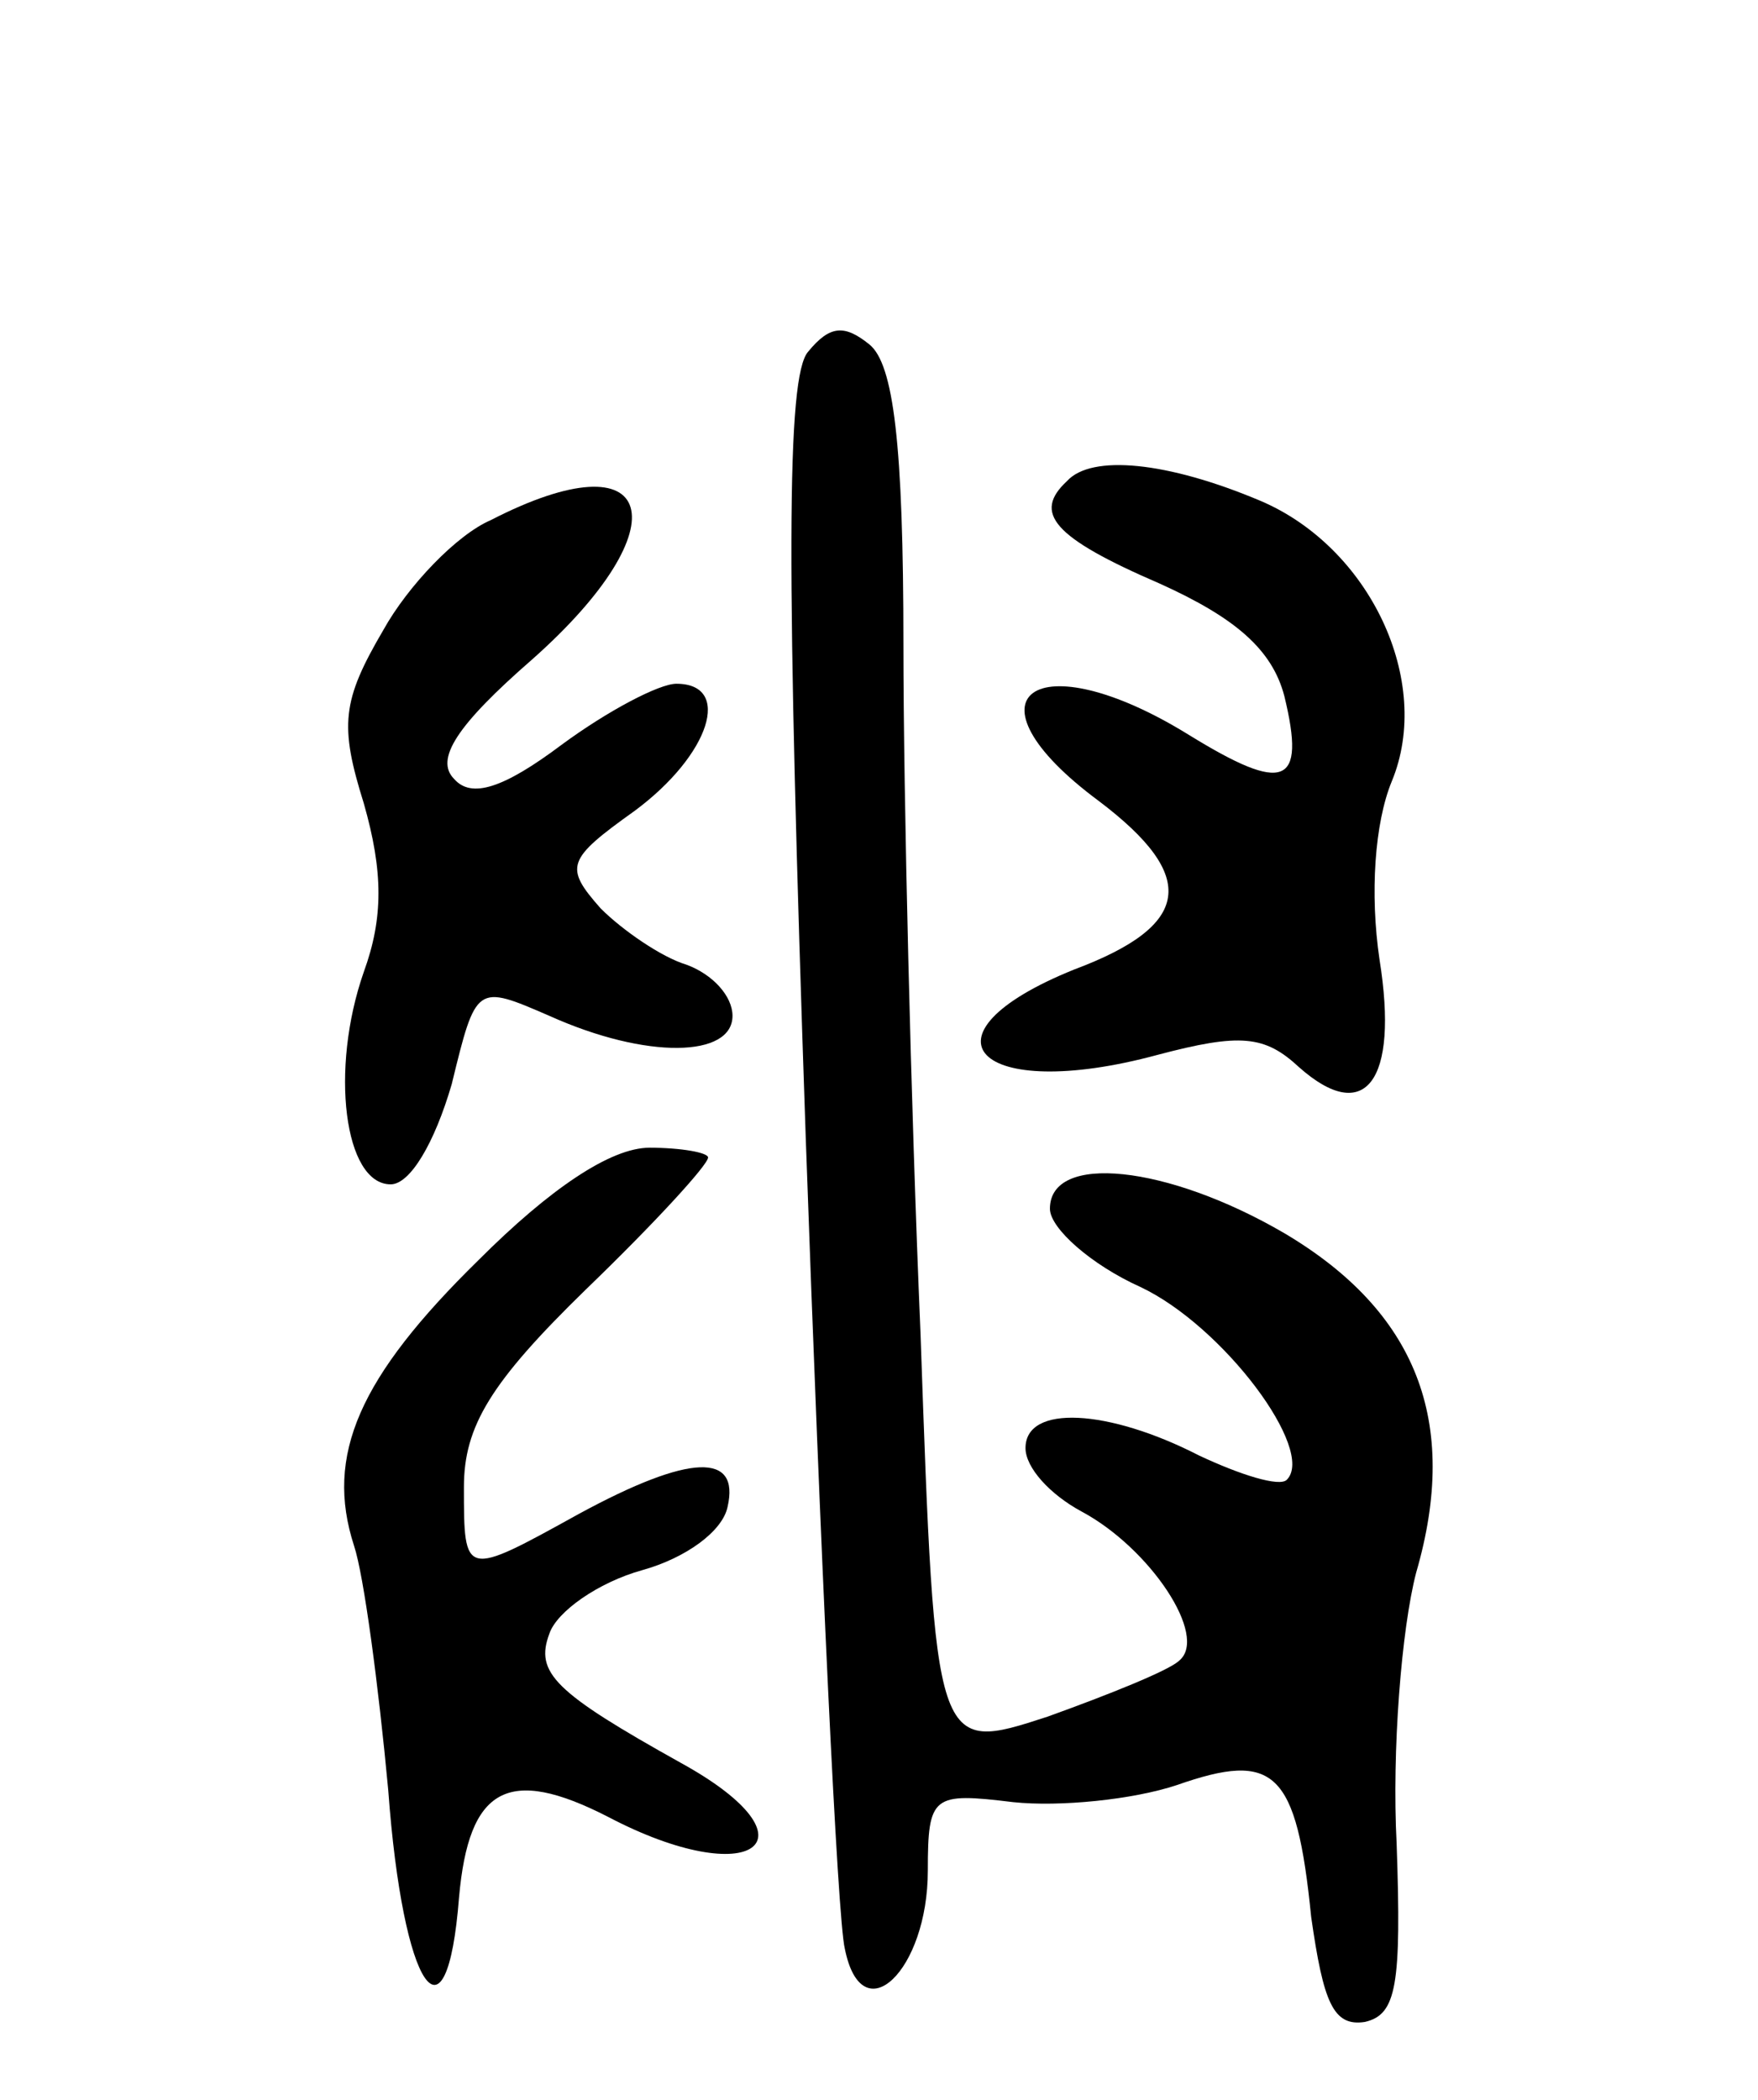 <svg version="1.0" xmlns="http://www.w3.org/2000/svg"
 width="72pt" height="86pt" viewBox="0 0 72 86"
 preserveAspectRatio="xMidYMid meet">
<g transform="translate(0,86) scale(0.1,-0.1)"
fill="#000000" stroke="none">
<path d="M331 716 c-9 -10 -9 -89 -1 -322 6 -170 13 -320 16 -332 7 -35 34 -9
34 32 0 31 2 32 35 28 19 -2 49 1 67 7 40 14 49 6 55 -54 5 -35 9 -45 22 -43
13 3 15 15 13 73 -2 38 2 88 8 111 18 62 0 107 -54 139 -48 28 -96 33 -96 10
0 -8 17 -23 37 -32 34 -16 72 -67 60 -79 -3 -3 -19 2 -36 10 -37 19 -71 21
-71 3 0 -8 10 -19 23 -26 28 -15 52 -51 40 -61 -4 -4 -29 -14 -54 -23 -46 -15
-46 -15 -52 157 -4 94 -7 221 -7 282 0 82 -4 115 -14 123 -10 8 -16 8 -25 -3z"/>
<path d="M437 663 c-14 -13 -6 -23 38 -42 31 -14 46 -27 51 -46 9 -37 0 -40
-39 -16 -63 39 -95 16 -37 -27 41 -31 38 -51 -10 -69 -67 -27 -40 -55 34 -35
34 9 44 8 58 -5 27 -24 41 -6 33 44 -4 27 -2 56 5 73 17 41 -9 96 -54 115 -38
16 -69 19 -79 8z"/>
<path d="M201 647 c-14 -6 -34 -27 -44 -45 -17 -29 -18 -39 -8 -71 8 -28 8
-47 0 -69 -14 -40 -8 -87 11 -87 8 0 18 17 25 41 10 41 10 41 40 28 40 -18 75
-17 75 0 0 8 -8 17 -19 21 -10 3 -26 14 -35 23 -15 17 -14 20 14 40 31 23 40
52 17 52 -7 0 -28 -11 -47 -25 -24 -18 -37 -22 -44 -14 -8 8 1 22 32 49 62 55
51 92 -17 57z"/>
<path d="M196 344 c-49 -48 -63 -80 -51 -117 4 -12 10 -57 14 -100 6 -82 24
-108 29 -44 4 45 20 54 61 33 59 -31 88 -10 30 22 -52 29 -60 37 -54 53 3 9
20 21 38 26 18 5 33 16 35 26 5 22 -15 22 -61 -3 -47 -26 -47 -26 -47 11 0 25
11 43 50 81 28 27 50 51 50 54 0 2 -11 4 -24 4 -16 0 -41 -17 -70 -46z"/>
</g>
</svg>
